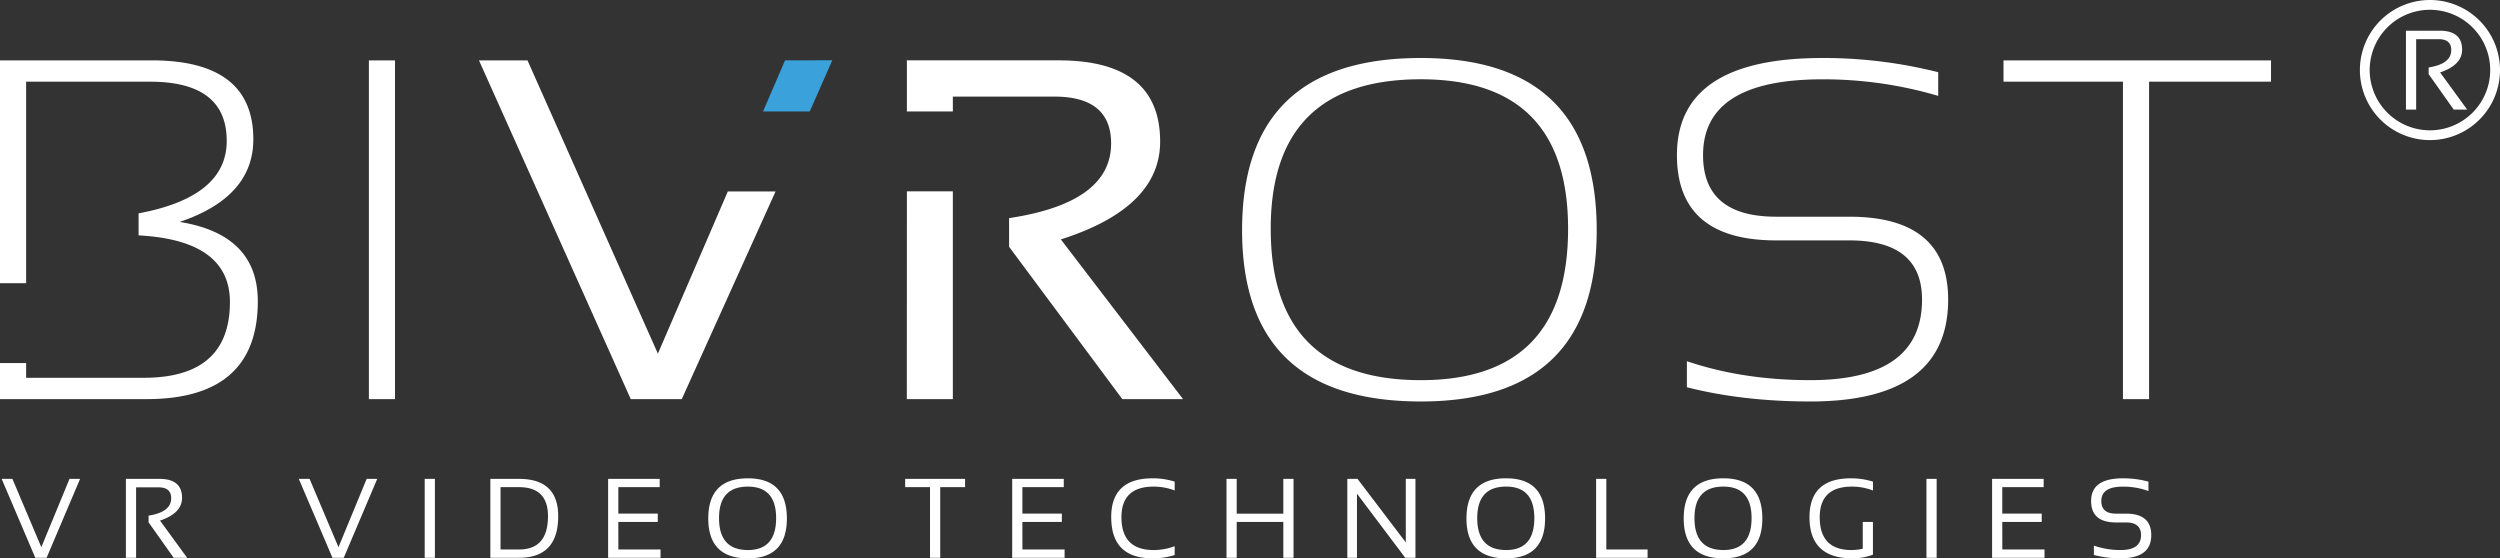 <svg xmlns="http://www.w3.org/2000/svg" viewBox="0 0 3318.99 741.23">
	<rect x="0" y="0" width="3318.99" height="741.23" fill="#333333" stroke="none"/>
	<defs>
		<style type="text/css">
			.a{isolation:isolate;}
			.sb{fill:#FFFFFF;}
			.sc{fill:#3ba1da;fill-rule:evenodd;}
		</style>
	</defs>
	<title>BIVROST</title>
	<g class="a">
		<path class="sb" d="M1462.33,725.89h52.37v-11h-52.37V679.75h54.93v-11h-68.48V773.5h69.58v-11h-56ZM1306.7,679.75h33V773.5h13.55V679.75h33v-11H1306.7ZM925.9,725.89h52.36v-11H925.9V679.75h54.93v-11H912.35V773.5h69.58v-11h-56Zm172-57.86q-52.59,0-52.59,53.25,0,53,52.59,53,51.78,0,51.78-53Q1149.64,668,1097.86,668Zm0,95.21q-38.31,0-38.31-42.4,0-41.82,38.31-41.82,37.5,0,37.5,41.82Q1135.36,763.25,1097.86,763.24Zm482.38-43.58q0,54.57,54.93,54.57a94.48,94.48,0,0,0,29.3-4.39V758.12a78,78,0,0,1-27.83,5.12q-42.86,0-42.85-43.58,0-40.63,42.85-40.64a78.22,78.22,0,0,1,27.83,5.12V672.42a94.48,94.48,0,0,0-29.3-4.39Q1580.24,668,1580.24,719.66Zm-509-432.51L978.41,502.48,805.31,113.15H740.89L942.41,562.86h67.72l124.53-275.71ZM346.7,693.88q0-25.11-29.88-25.12H272.14V773.5h13.55V680h29.88q16.69,0,16.7,14.5,0,18.31-30,23.07v8.86l33.33,47.1h17.87l-36-49.37Q346.7,714.32,346.7,693.88Zm-3.17-366.25q97.79-33,97.79-109.76,0-104.71-134.79-104.72H105V409H139.7V141.46H304.22Q406,141.46,406,220.08q0,74.35-117,96.16v29.24Q410.26,352,410.26,433.92q0,100.63-114.3,100.63H139.7V515H105v47.86H299.59q147.68,0,147.68-129.88Q447.27,344.3,343.53,327.63ZM159.87,759.44l-38.38-90.68H107.21L151.88,773.5h15l44.46-104.74H197.29Zm634.2-90.68H756V773.5h38.09q52,0,52-55.23Q846.07,668.77,794.07,668.76Zm0,93.75H769.53V679.75h24.54q38.45,0,38.45,38.52Q832.52,762.52,794.07,762.51ZM1308.9,562.86H1370s0-188.15,0-275.86h-61C1309,376.77,1308.9,562.86,1308.9,562.86ZM554.37,759.44,516,668.76H501.7L546.38,773.5h15l44.45-104.74H591.79ZM668.83,773.5h13.55V668.76H668.83ZM594.74,562.86h34.68V113.15H594.74ZM1991.23,110Q1754,110,1754,338.63,1754,566,1991.23,566q233.55,0,233.56-227.37Q2224.79,110,1991.23,110Zm0,427.69q-199.21,0-199.21-201,0-198.43,199.21-198.44,195.55,0,195.57,198.44Q2186.8,537.69,1991.23,537.7Zm772,188.19h52.37v-11h-52.37V679.75h54.93v-11H2749.7V773.5h69.58v-11h-56Zm-203-405.18h-97.12q-97.12,0-97.13-81.77,0-100.62,158.58-100.63a538.28,538.28,0,0,1,153.61,22V128.88A621.84,621.84,0,0,0,2524.56,110q-193.26,0-193.26,128.93,0,113.22,131.81,113.22h97.12q96.46,0,96.47,78.62,0,106.92-148.33,106.92-89.53,0-163.86-25.16v34.59Q2418.84,566,2508.37,566q183,0,183-135.22Q2691.39,320.71,2560.23,320.71ZM1308.9,113.15h.07C1309,94.31,1308.9,113.15,1308.9,113.15ZM2927.52,714.9h-13.47q-19.34,0-19.34-16.84,0-19,28.57-19a97,97,0,0,1,34,5.85V672.42a126.28,126.28,0,0,0-34-4.39q-42.12,0-42.12,30,0,28.56,32.89,28.56h13.47q19.93,0,19.93,16.85,0,19.77-27,19.77a105.47,105.47,0,0,1-35.6-5.86v12.46a137.84,137.84,0,0,0,35.6,4.39q40.57,0,40.58-30.76Q2961,714.91,2927.52,714.9ZM2764.86,141.46h158.57v421.4h34.69V141.46H3120V113.15H2764.86Zm-257.57,578.2q0,54.57,56.91,54.57a76.09,76.09,0,0,0,27.32-4.83V725.89H2578v35.6a72,72,0,0,1-14.95,1.75q-42.18,0-42.18-43.58,0-40.63,42.84-40.64a78.27,78.27,0,0,1,27.84,5.12V672.42a94.48,94.48,0,0,0-29.3-4.39Q2507.29,668,2507.29,719.66Zm155.26,53.84h13.55V668.76h-13.55ZM2392.89,668q-52.59,0-52.59,53.25,0,53,52.59,53,51.78,0,51.78-53Q2444.67,668,2392.89,668Zm0,95.21q-38.31,0-38.3-42.4,0-41.82,38.3-41.82,37.5,0,37.5,41.82Q2430.39,763.25,2392.89,763.24Zm-421.55-10.1-64.09-84.38H1893.7V773.5h12.82V688.39l64.08,85.11h13.55V668.76h-12.81ZM1645.21,221q0-107.86-134.79-107.87H1309c0,9.8,0,29.76,0,67.85h61c0-91.52,0-19.73,0-19.73h134.79q75.32,0,75.32,62.26,0,78.63-135.45,99.07v38L1595,562.86h80.61l-162.2-212Q1645.21,308.77,1645.21,221ZM1808.75,714.9h-61.89V668.76h-13.55V773.5h13.55V725.89h61.89V773.5h13.55V668.76h-13.55ZM2104.48,668q-52.59,0-52.59,53.25,0,53,52.59,53,51.78,0,51.78-53Q2156.26,668,2104.48,668Zm0,95.21q-38.31,0-38.3-42.4,0-41.82,38.3-41.82,37.5,0,37.5,41.82Q2142,763.25,2104.48,763.24Zm133.07-94.48H2224V773.5h68.34v-11h-54.79ZM3373.7,98.88q0-25.11-29.88-25.12h-44.68V178.5h13.55V85h29.88q16.69,0,16.7,14.5,0,18.32-30,23.07v8.86l33.33,47.1h17.87l-36-49.37Q3373.7,119.32,3373.7,98.88ZM3331,33a93,93,0,1,0,93,93A93,93,0,0,0,3331,33Zm0,173a80,80,0,1,1,80-80A80,80,0,0,1,3331,206Z" transform="translate(-105.01 -33)"/>
	</g>
	<g class="a">
		<polygon class="sc" points="1042.21 80.15 1012.99 148 1074.99 148 1104.99 80 1042.21 80.15"/>
	</g>
</svg>